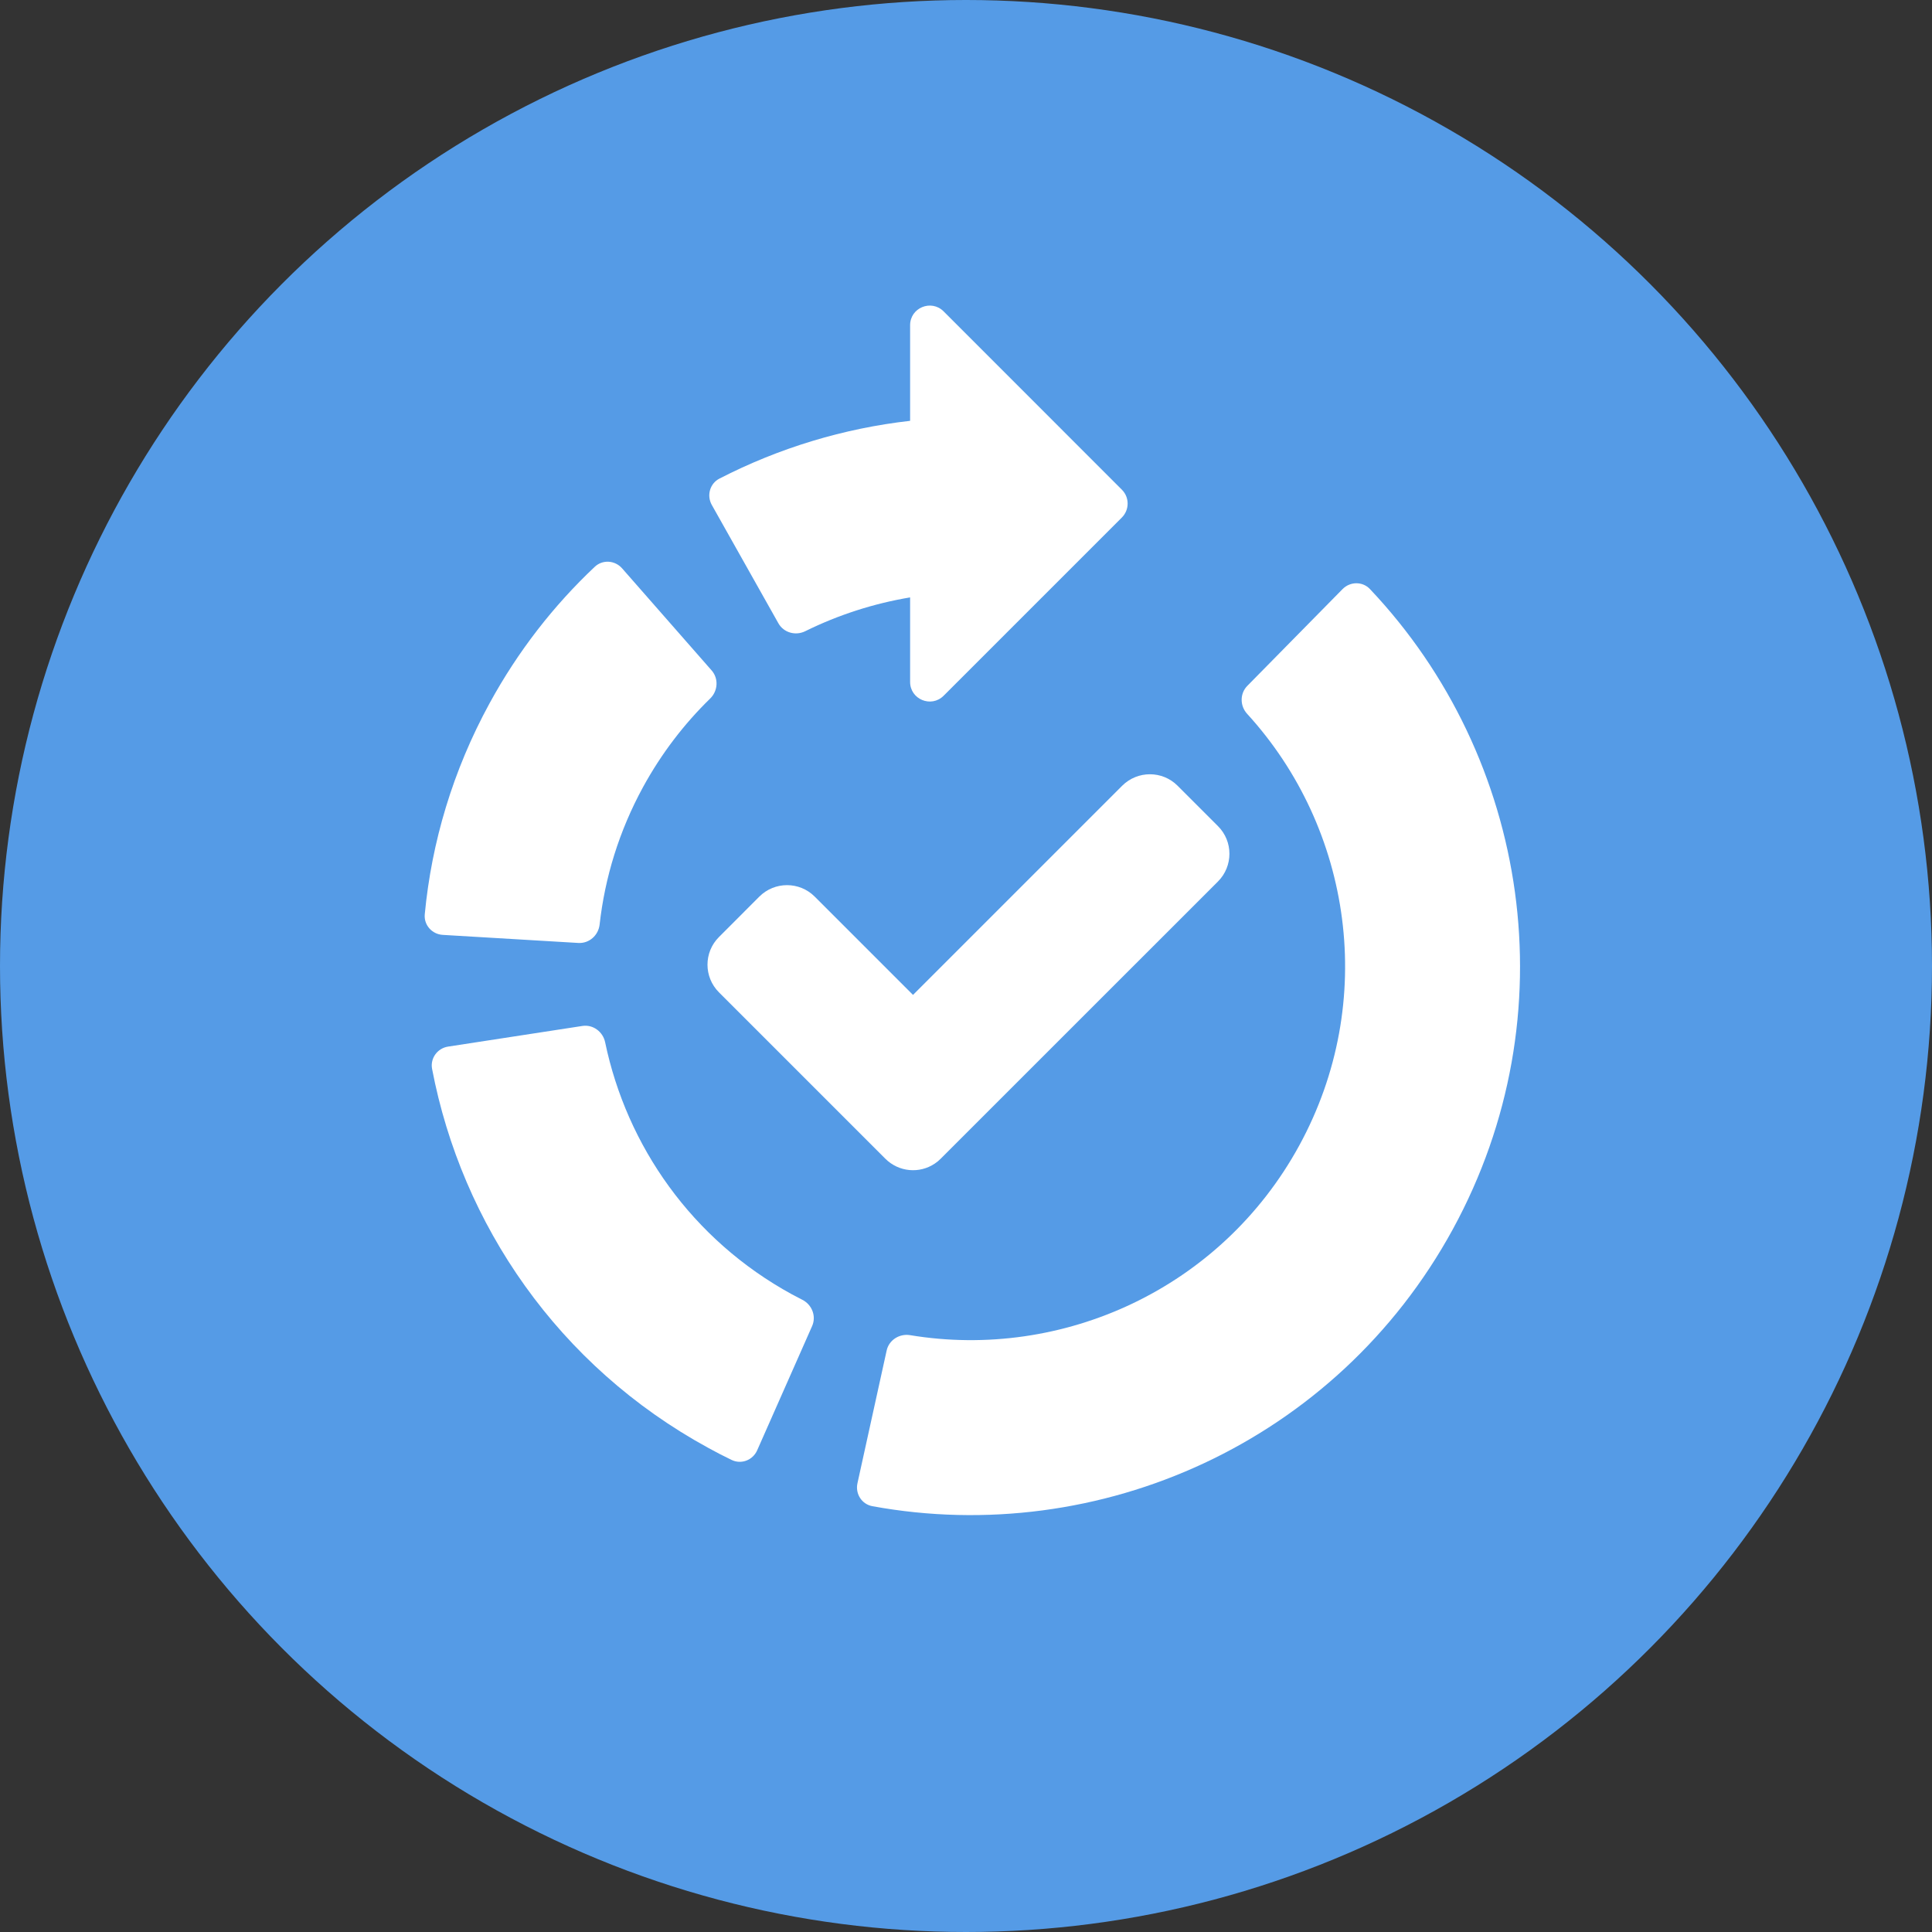 <svg width="28" height="28" viewBox="0 0 28 28" fill="none" xmlns="http://www.w3.org/2000/svg">
	<rect x="0" y="0" width="28" height="28" fill="#333333" stroke="none"/>
	<circle cx="14" cy="14" r="14" fill="#559BE6"/>
	<path d="M13.19 4.713C13.19 4.46 13.496 4.334 13.675 4.512L16.26 7.098C16.37 7.208 16.37 7.388 16.26 7.499L13.675 10.084C13.496 10.262 13.19 10.136 13.19 9.883V8.658C12.663 8.746 12.15 8.911 11.67 9.148C11.53 9.217 11.358 9.17 11.281 9.033L10.316 7.318C10.239 7.181 10.288 7.007 10.427 6.936C11.29 6.492 12.227 6.208 13.19 6.099V4.713Z" fill="white"/>
	<path d="M18.075 10.346C17.969 10.231 17.967 10.052 18.077 9.94L19.458 8.537C19.568 8.426 19.748 8.424 19.855 8.538C22.161 10.975 22.75 14.712 21.055 17.816C19.367 20.906 15.928 22.43 12.644 21.829C12.489 21.801 12.393 21.649 12.427 21.496L12.85 19.573C12.883 19.421 13.035 19.325 13.189 19.35C15.399 19.716 17.696 18.678 18.83 16.601C19.97 14.514 19.594 12.008 18.075 10.346Z" fill="white"/>
	<path d="M10.263 20.983C10.375 21.045 10.488 21.103 10.602 21.158C10.743 21.227 10.911 21.162 10.974 21.018L11.77 19.218C11.833 19.075 11.768 18.909 11.629 18.838C11.578 18.812 11.528 18.786 11.478 18.759C10.027 17.966 9.083 16.606 8.77 15.105C8.738 14.952 8.594 14.845 8.44 14.869L6.495 15.168C6.34 15.191 6.233 15.337 6.262 15.491C6.693 17.745 8.091 19.797 10.263 20.983Z" fill="white"/>
	<path d="M6.417 13.549C6.261 13.54 6.141 13.406 6.156 13.25C6.255 12.208 6.562 11.168 7.096 10.191C7.508 9.436 8.025 8.775 8.619 8.215C8.733 8.107 8.912 8.119 9.016 8.237L10.314 9.717C10.417 9.835 10.405 10.013 10.293 10.123C9.916 10.49 9.586 10.92 9.32 11.406C8.972 12.044 8.766 12.72 8.69 13.4C8.672 13.556 8.539 13.675 8.382 13.666L6.417 13.549Z" fill="white"/>
	<path d="M10.42 14.382C10.198 14.16 10.198 13.801 10.42 13.58L11.005 12.994C11.227 12.773 11.586 12.773 11.807 12.994L13.232 14.419L16.264 11.387C16.486 11.166 16.845 11.166 17.066 11.387L17.652 11.973C17.873 12.194 17.873 12.553 17.652 12.775L13.633 16.793C13.607 16.82 13.578 16.844 13.547 16.864C13.327 17.012 13.026 16.988 12.831 16.793L10.42 14.382Z" fill="white"/>
</svg>
